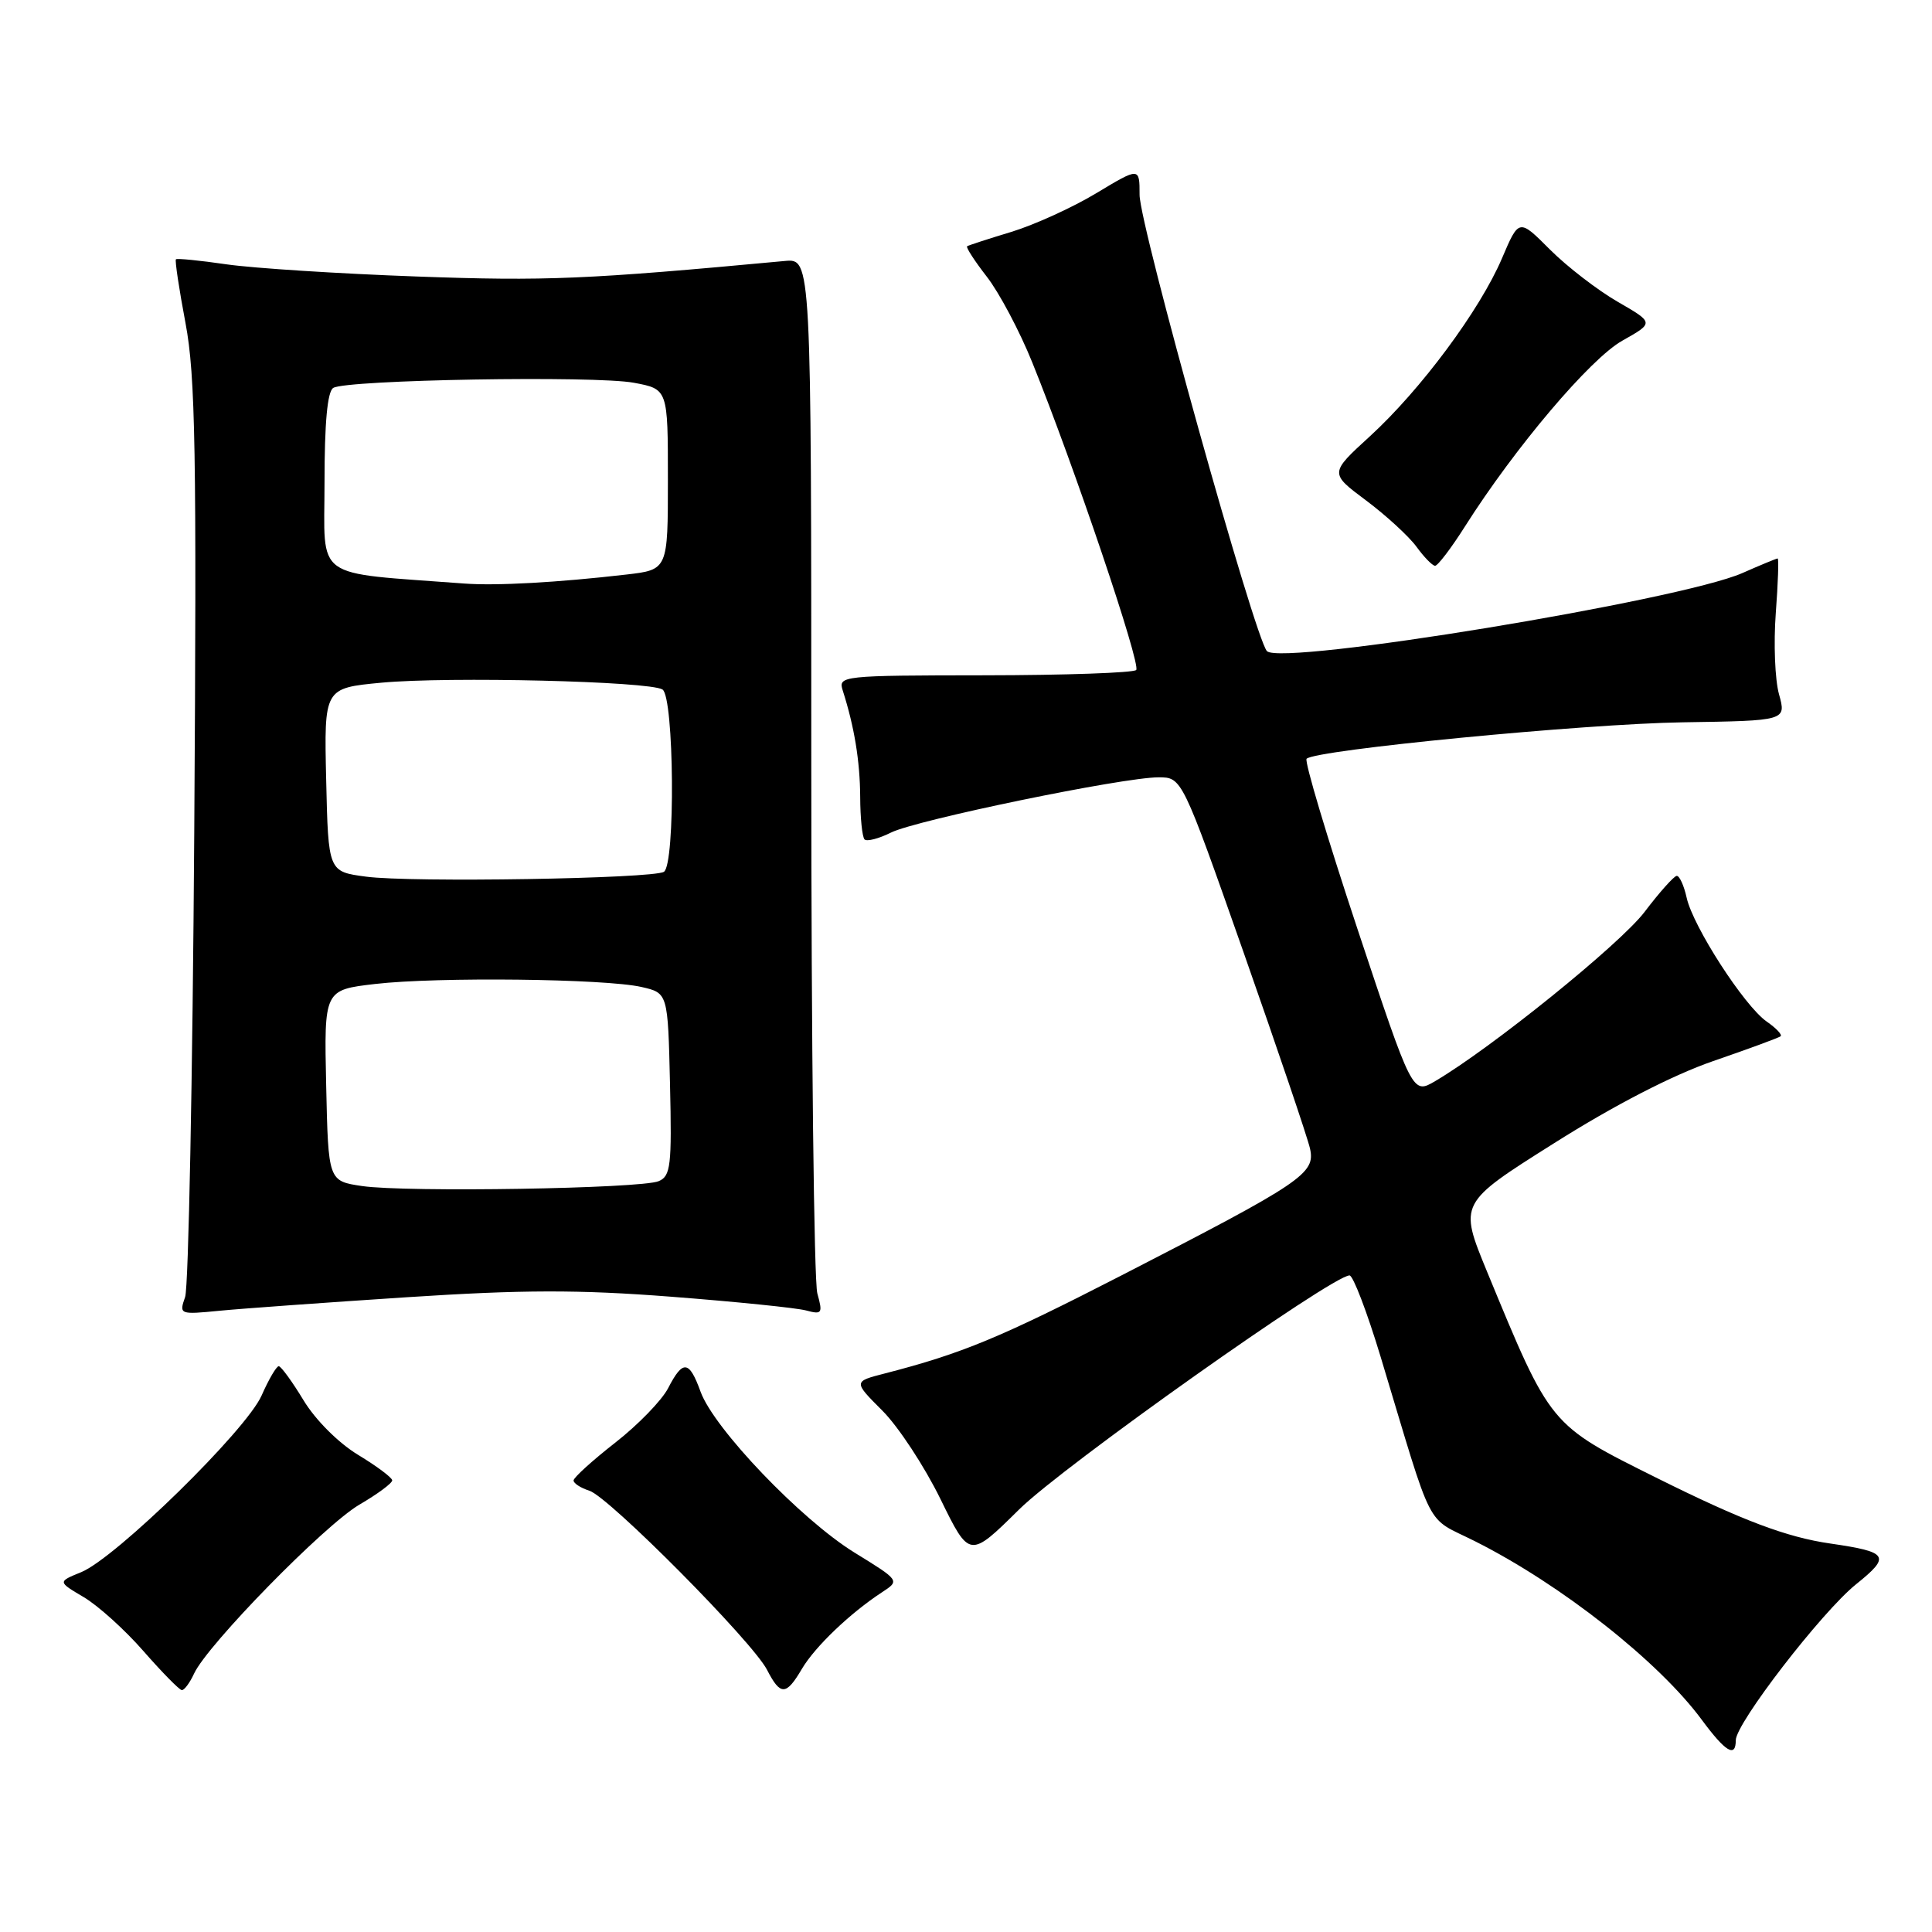 <?xml version="1.0" encoding="UTF-8" standalone="no"?>
<!DOCTYPE svg PUBLIC "-//W3C//DTD SVG 1.1//EN" "http://www.w3.org/Graphics/SVG/1.1/DTD/svg11.dtd" >
<svg xmlns="http://www.w3.org/2000/svg" xmlns:xlink="http://www.w3.org/1999/xlink" version="1.1" viewBox="0 0 256 256">
 <g >
 <path fill="currentColor"
d=" M 230.00 230.59 C 230.00 228.35 241.39 213.59 245.93 209.93 C 250.59 206.19 250.24 205.65 242.56 204.53 C 236.75 203.70 230.83 201.46 219.64 195.89 C 205.26 188.73 205.52 189.04 197.03 168.47 C 193.31 159.43 193.31 159.43 205.91 151.49 C 213.90 146.44 221.60 142.47 227.00 140.60 C 231.68 138.99 235.70 137.51 235.94 137.31 C 236.18 137.11 235.35 136.23 234.08 135.35 C 231.11 133.27 224.33 122.76 223.49 118.95 C 223.13 117.33 222.54 116.03 222.17 116.06 C 221.80 116.09 219.88 118.24 217.91 120.84 C 214.65 125.12 197.60 138.89 190.16 143.26 C 187.16 145.02 187.16 145.02 179.86 123.06 C 175.85 110.98 172.82 100.85 173.13 100.54 C 174.31 99.36 209.88 95.91 222.98 95.71 C 236.70 95.50 236.70 95.50 235.73 92.00 C 235.19 90.08 235.00 85.24 235.30 81.25 C 235.60 77.26 235.71 74.00 235.55 74.00 C 235.39 74.00 233.28 74.87 230.88 75.93 C 222.62 79.57 169.84 88.24 167.88 86.28 C 166.31 84.71 151.01 29.90 151.00 25.82 C 151.00 22.15 151.00 22.15 145.28 25.59 C 142.13 27.49 137.07 29.79 134.03 30.72 C 130.99 31.64 128.34 32.50 128.15 32.63 C 127.96 32.76 129.14 34.58 130.77 36.68 C 132.40 38.78 135.11 43.88 136.77 48.00 C 142.33 61.74 151.23 88.10 150.55 88.78 C 150.18 89.15 141.14 89.47 130.45 89.48 C 111.49 89.50 111.04 89.55 111.67 91.50 C 113.21 96.32 113.95 100.85 113.98 105.58 C 113.99 108.38 114.25 110.92 114.56 111.23 C 114.87 111.53 116.44 111.13 118.06 110.32 C 121.40 108.65 148.79 103.00 153.51 103.00 C 156.62 103.00 156.62 103.00 164.80 126.25 C 169.29 139.04 173.25 150.71 173.58 152.18 C 174.33 155.51 172.62 156.65 148.62 168.99 C 132.50 177.27 127.47 179.35 117.28 181.98 C 113.06 183.06 113.06 183.06 116.92 186.92 C 119.04 189.04 122.50 194.31 124.62 198.64 C 128.47 206.50 128.47 206.50 135.06 199.99 C 140.88 194.25 176.53 169.00 178.82 169.00 C 179.29 169.00 181.14 173.84 182.93 179.75 C 190.11 203.54 188.72 200.83 195.46 204.23 C 206.87 209.97 219.79 220.15 225.50 227.89 C 228.64 232.14 230.00 232.96 230.00 230.59 Z  M 25.72 221.75 C 27.49 217.93 42.98 202.10 47.61 199.38 C 50.03 197.97 51.99 196.52 51.97 196.15 C 51.95 195.79 49.92 194.27 47.44 192.77 C 44.85 191.20 41.80 188.15 40.23 185.56 C 38.73 183.08 37.25 181.05 36.94 181.03 C 36.64 181.01 35.61 182.76 34.66 184.92 C 32.62 189.53 15.35 206.44 10.76 208.32 C 7.64 209.59 7.64 209.59 11.08 211.62 C 12.98 212.74 16.55 215.96 19.01 218.78 C 21.48 221.60 23.77 223.93 24.09 223.95 C 24.41 223.98 25.15 222.99 25.72 221.75 Z  M 106.27 221.11 C 108.01 218.18 112.65 213.74 116.89 210.97 C 119.24 209.43 119.24 209.43 113.20 205.71 C 106.12 201.33 94.60 189.29 92.83 184.41 C 91.32 180.24 90.49 180.14 88.53 183.94 C 87.70 185.55 84.54 188.81 81.51 191.17 C 78.48 193.54 76.00 195.79 76.00 196.17 C 76.00 196.55 76.94 197.16 78.10 197.53 C 80.70 198.36 99.68 217.49 101.63 221.25 C 103.42 224.72 104.16 224.70 106.27 221.11 Z  M 53.91 171.89 C 69.25 170.89 76.59 170.87 88.91 171.82 C 97.48 172.48 105.54 173.30 106.80 173.64 C 108.93 174.21 109.04 174.04 108.30 171.38 C 107.86 169.80 107.50 138.30 107.50 101.38 C 107.50 34.26 107.50 34.26 104.00 34.58 C 77.72 37.03 72.35 37.26 55.28 36.64 C 44.95 36.27 33.59 35.54 30.04 35.03 C 26.48 34.51 23.45 34.21 23.31 34.36 C 23.16 34.51 23.73 38.31 24.58 42.81 C 25.90 49.78 26.07 59.87 25.74 110.25 C 25.52 142.84 24.98 170.56 24.53 171.86 C 23.72 174.18 23.79 174.20 29.11 173.68 C 32.07 173.39 43.23 172.59 53.91 171.89 Z  M 194.12 69.75 C 200.73 59.32 210.72 47.52 214.97 45.14 C 219.18 42.77 219.18 42.77 214.34 39.98 C 211.68 38.44 207.65 35.34 205.38 33.07 C 201.27 28.95 201.27 28.95 199.02 34.23 C 196.09 41.10 188.25 51.65 181.52 57.81 C 176.17 62.70 176.17 62.70 181.01 66.31 C 183.67 68.30 186.67 71.06 187.68 72.43 C 188.68 73.81 189.79 74.95 190.15 74.97 C 190.50 74.99 192.29 72.64 194.12 69.75 Z  M 48.00 157.16 C 43.50 156.50 43.50 156.50 43.22 143.83 C 42.94 131.17 42.94 131.17 49.72 130.38 C 57.95 129.43 80.17 129.68 85.00 130.78 C 88.50 131.58 88.50 131.58 88.78 143.67 C 89.03 154.47 88.87 155.84 87.28 156.51 C 84.95 157.50 53.80 158.01 48.00 157.16 Z  M 48.50 116.16 C 43.50 115.50 43.50 115.50 43.22 103.34 C 42.94 91.18 42.94 91.18 50.54 90.46 C 59.46 89.63 86.01 90.27 87.78 91.36 C 89.33 92.32 89.51 114.57 87.97 115.52 C 86.49 116.43 54.45 116.96 48.50 116.16 Z  M 61.50 77.32 C 41.24 75.79 43.00 77.06 43.00 63.97 C 43.00 56.04 43.38 51.88 44.16 51.40 C 45.91 50.32 78.84 49.75 84.00 50.72 C 88.50 51.56 88.50 51.56 88.50 63.52 C 88.50 75.49 88.50 75.49 83.00 76.13 C 73.84 77.19 65.72 77.64 61.50 77.32 Z "/>
</g>
</svg>